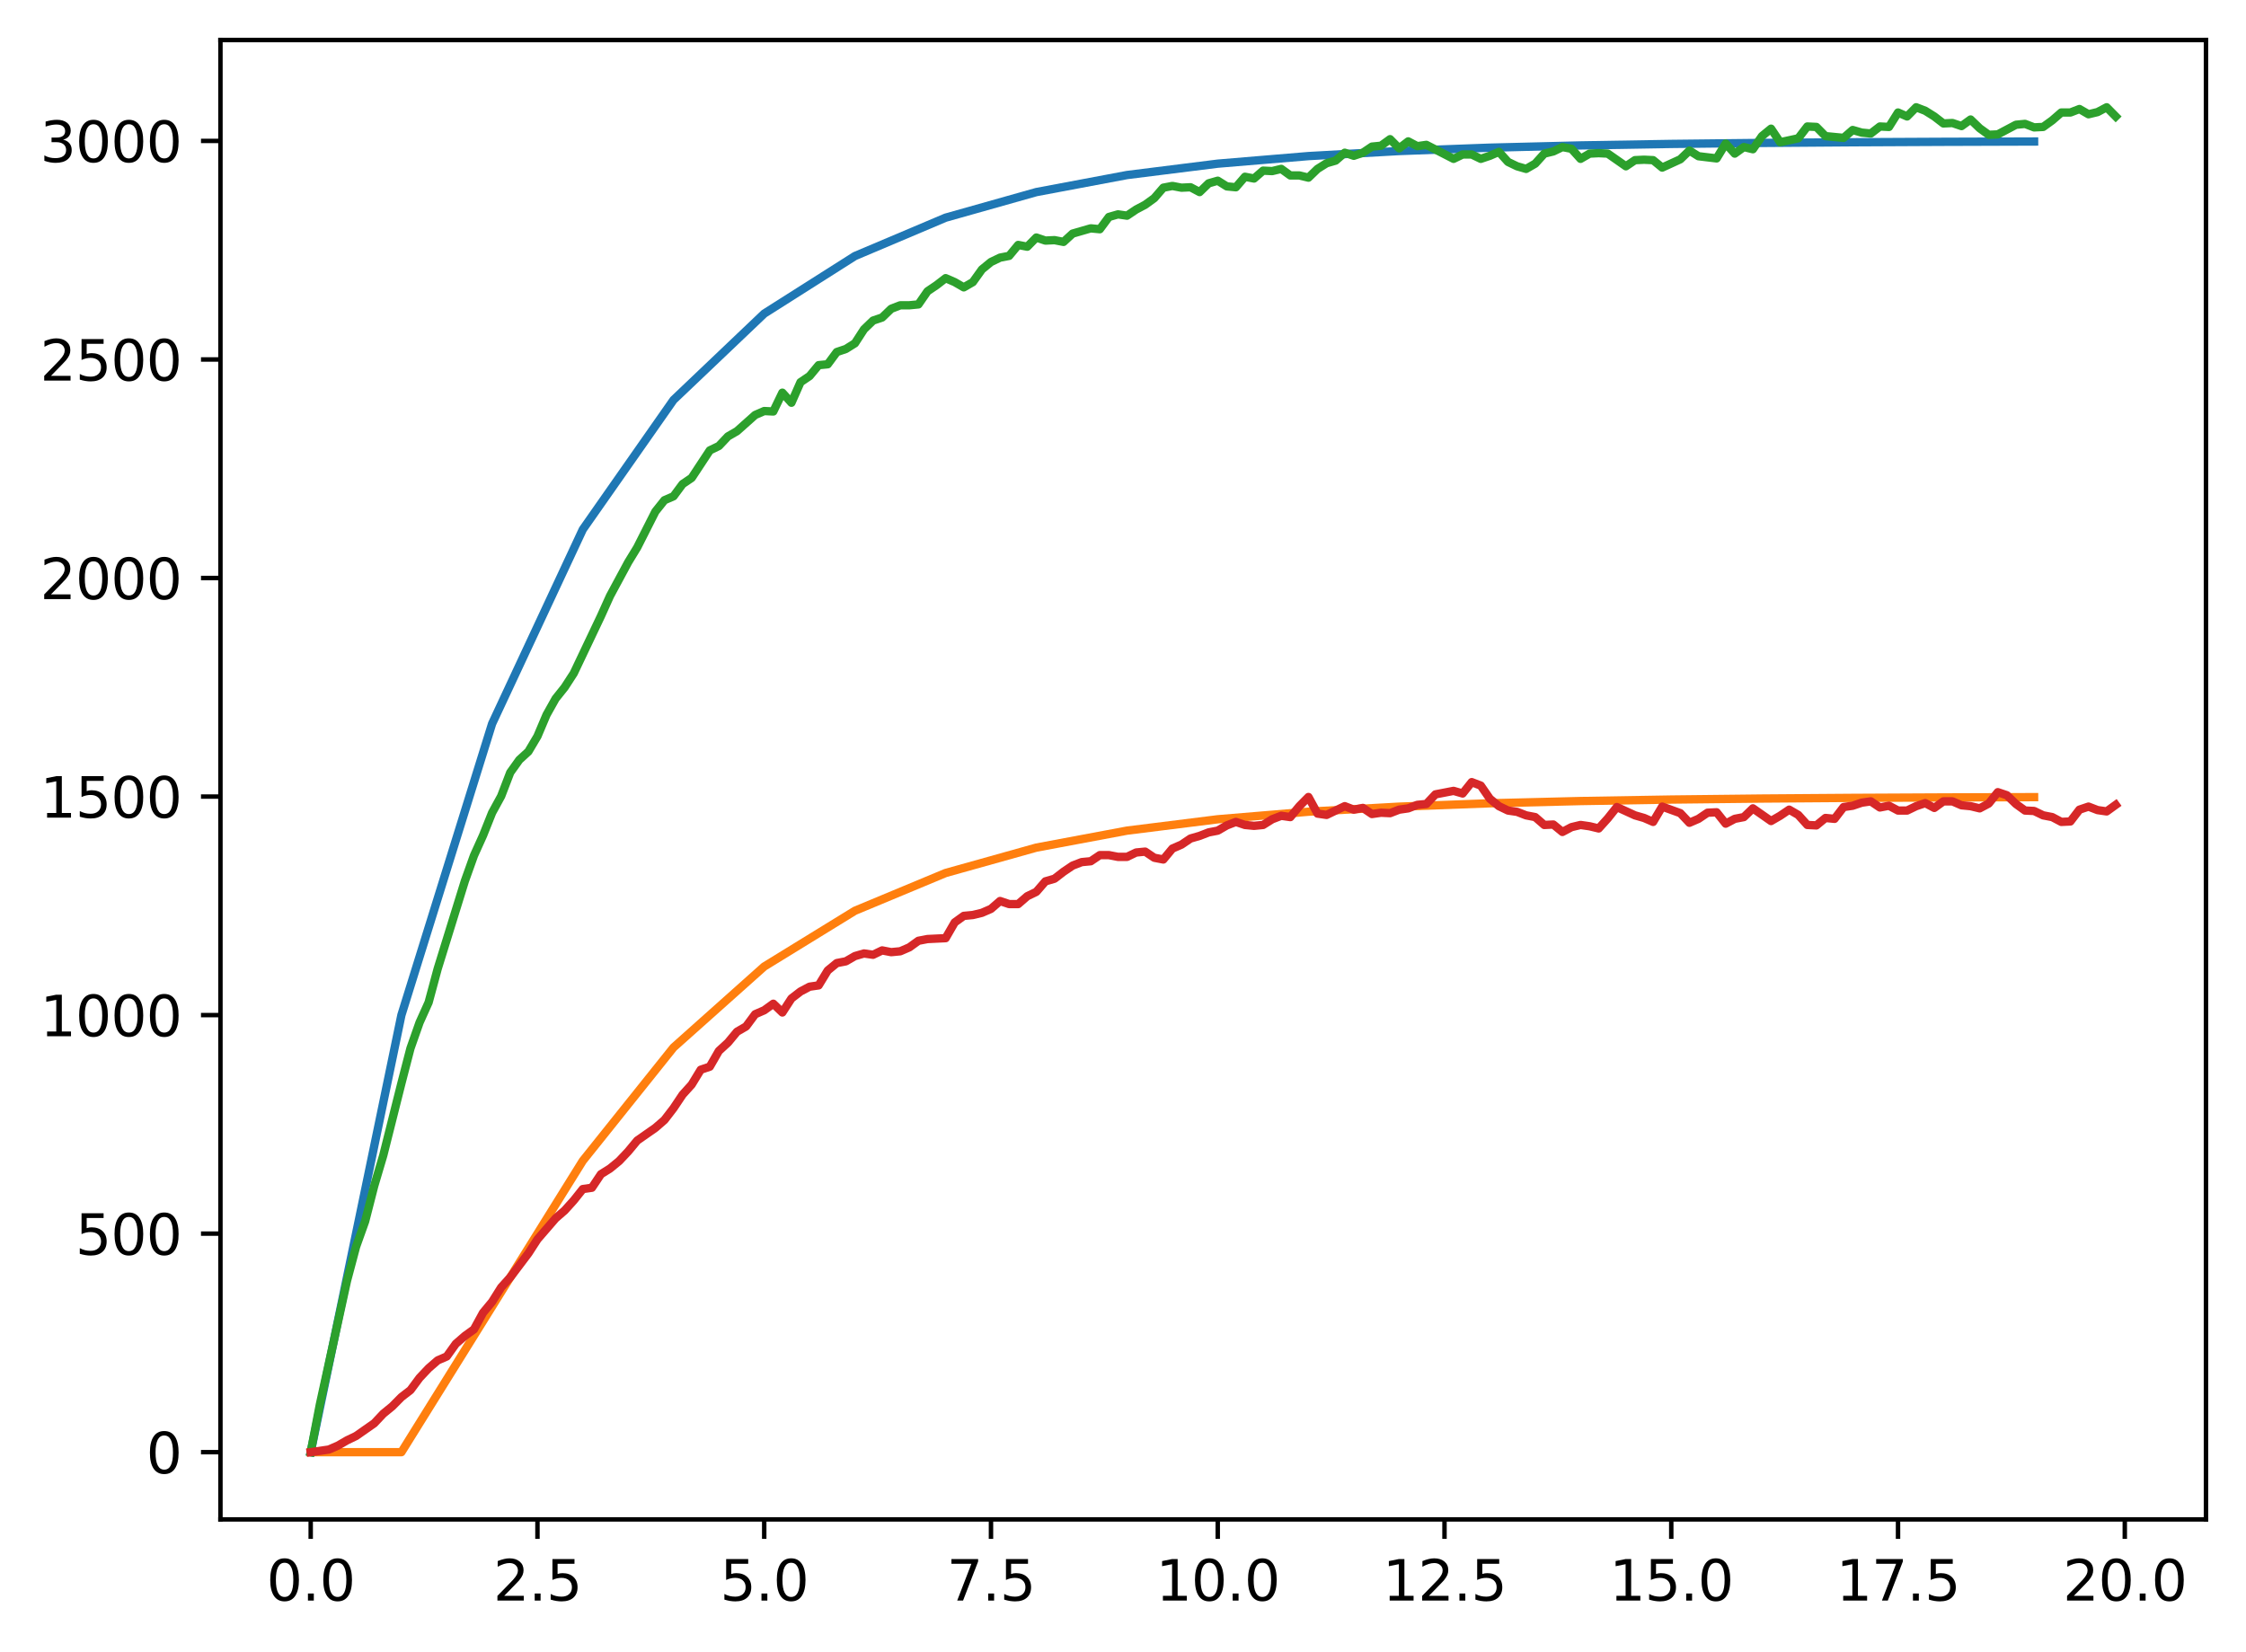 <?xml version="1.0" encoding="utf-8" standalone="no"?>
<!DOCTYPE svg PUBLIC "-//W3C//DTD SVG 1.1//EN"
  "http://www.w3.org/Graphics/SVG/1.1/DTD/svg11.dtd">
<svg xmlns:xlink="http://www.w3.org/1999/xlink" width="403.97pt" height="297.19pt" viewBox="0 0 403.97 297.19" xmlns="http://www.w3.org/2000/svg" version="1.1">
 <defs>
  <style type="text/css">*{stroke-linejoin: round; stroke-linecap: butt}</style>
 </defs>
 <g id="figure_1">
  <g id="patch_1">
   <path d="M 0 297.19 
L 403.97 297.19 
L 403.97 0 
L 0 0 
z
" style="fill: #ffffff"/>
  </g>
  <g id="axes_1">
   <g id="patch_2">
    <path d="M 39.65 273.312 
L 396.77 273.312 
L 396.77 7.2 
L 39.65 7.2 
z
" style="fill: #ffffff"/>
   </g>
   <g id="matplotlib.axis_1">
    <g id="xtick_1">
     <g id="line2d_1">
      <defs>
       <path id="m7e76dadde4" d="M 0 0 
L 0 3.5 
" style="stroke: #000000; stroke-width: 0.8"/>
      </defs>
      <g>
       <use xlink:href="#m7e76dadde4" x="55.883" y="273.312" style="stroke: #000000; stroke-width: 0.8"/>
      </g>
     </g>
     <g id="text_1">
      <!-- 0.0 -->
      <g transform="translate(47.931 287.91) scale(0.1 -0.1)">
       <defs>
        <path id="DejaVuSans-30" d="M 2034 4250 
Q 1547 4250 1301 3770 
Q 1056 3291 1056 2328 
Q 1056 1369 1301 889 
Q 1547 409 2034 409 
Q 2525 409 2770 889 
Q 3016 1369 3016 2328 
Q 3016 3291 2770 3770 
Q 2525 4250 2034 4250 
z
M 2034 4750 
Q 2819 4750 3233 4129 
Q 3647 3509 3647 2328 
Q 3647 1150 3233 529 
Q 2819 -91 2034 -91 
Q 1250 -91 836 529 
Q 422 1150 422 2328 
Q 422 3509 836 4129 
Q 1250 4750 2034 4750 
z
" transform="scale(0.016)"/>
        <path id="DejaVuSans-2e" d="M 684 794 
L 1344 794 
L 1344 0 
L 684 0 
L 684 794 
z
" transform="scale(0.016)"/>
       </defs>
       <use xlink:href="#DejaVuSans-30"/>
       <use xlink:href="#DejaVuSans-2e" transform="translate(63.623 0)"/>
       <use xlink:href="#DejaVuSans-30" transform="translate(95.41 0)"/>
      </g>
     </g>
    </g>
    <g id="xtick_2">
     <g id="line2d_2">
      <g>
       <use xlink:href="#m7e76dadde4" x="96.668" y="273.312" style="stroke: #000000; stroke-width: 0.8"/>
      </g>
     </g>
     <g id="text_2">
      <!-- 2.5 -->
      <g transform="translate(88.717 287.91) scale(0.1 -0.1)">
       <defs>
        <path id="DejaVuSans-32" d="M 1228 531 
L 3431 531 
L 3431 0 
L 469 0 
L 469 531 
Q 828 903 1448 1529 
Q 2069 2156 2228 2338 
Q 2531 2678 2651 2914 
Q 2772 3150 2772 3378 
Q 2772 3750 2511 3984 
Q 2250 4219 1831 4219 
Q 1534 4219 1204 4116 
Q 875 4013 500 3803 
L 500 4441 
Q 881 4594 1212 4672 
Q 1544 4750 1819 4750 
Q 2544 4750 2975 4387 
Q 3406 4025 3406 3419 
Q 3406 3131 3298 2873 
Q 3191 2616 2906 2266 
Q 2828 2175 2409 1742 
Q 1991 1309 1228 531 
z
" transform="scale(0.016)"/>
        <path id="DejaVuSans-35" d="M 691 4666 
L 3169 4666 
L 3169 4134 
L 1269 4134 
L 1269 2991 
Q 1406 3038 1543 3061 
Q 1681 3084 1819 3084 
Q 2600 3084 3056 2656 
Q 3513 2228 3513 1497 
Q 3513 744 3044 326 
Q 2575 -91 1722 -91 
Q 1428 -91 1123 -41 
Q 819 9 494 109 
L 494 744 
Q 775 591 1075 516 
Q 1375 441 1709 441 
Q 2250 441 2565 725 
Q 2881 1009 2881 1497 
Q 2881 1984 2565 2268 
Q 2250 2553 1709 2553 
Q 1456 2553 1204 2497 
Q 953 2441 691 2322 
L 691 4666 
z
" transform="scale(0.016)"/>
       </defs>
       <use xlink:href="#DejaVuSans-32"/>
       <use xlink:href="#DejaVuSans-2e" transform="translate(63.623 0)"/>
       <use xlink:href="#DejaVuSans-35" transform="translate(95.41 0)"/>
      </g>
     </g>
    </g>
    <g id="xtick_3">
     <g id="line2d_3">
      <g>
       <use xlink:href="#m7e76dadde4" x="137.454" y="273.312" style="stroke: #000000; stroke-width: 0.8"/>
      </g>
     </g>
     <g id="text_3">
      <!-- 5.0 -->
      <g transform="translate(129.503 287.91) scale(0.1 -0.1)">
       <use xlink:href="#DejaVuSans-35"/>
       <use xlink:href="#DejaVuSans-2e" transform="translate(63.623 0)"/>
       <use xlink:href="#DejaVuSans-30" transform="translate(95.41 0)"/>
      </g>
     </g>
    </g>
    <g id="xtick_4">
     <g id="line2d_4">
      <g>
       <use xlink:href="#m7e76dadde4" x="178.24" y="273.312" style="stroke: #000000; stroke-width: 0.8"/>
      </g>
     </g>
     <g id="text_4">
      <!-- 7.5 -->
      <g transform="translate(170.288 287.91) scale(0.1 -0.1)">
       <defs>
        <path id="DejaVuSans-37" d="M 525 4666 
L 3525 4666 
L 3525 4397 
L 1831 0 
L 1172 0 
L 2766 4134 
L 525 4134 
L 525 4666 
z
" transform="scale(0.016)"/>
       </defs>
       <use xlink:href="#DejaVuSans-37"/>
       <use xlink:href="#DejaVuSans-2e" transform="translate(63.623 0)"/>
       <use xlink:href="#DejaVuSans-35" transform="translate(95.41 0)"/>
      </g>
     </g>
    </g>
    <g id="xtick_5">
     <g id="line2d_5">
      <g>
       <use xlink:href="#m7e76dadde4" x="219.026" y="273.312" style="stroke: #000000; stroke-width: 0.8"/>
      </g>
     </g>
     <g id="text_5">
      <!-- 10.0 -->
      <g transform="translate(207.893 287.91) scale(0.1 -0.1)">
       <defs>
        <path id="DejaVuSans-31" d="M 794 531 
L 1825 531 
L 1825 4091 
L 703 3866 
L 703 4441 
L 1819 4666 
L 2450 4666 
L 2450 531 
L 3481 531 
L 3481 0 
L 794 0 
L 794 531 
z
" transform="scale(0.016)"/>
       </defs>
       <use xlink:href="#DejaVuSans-31"/>
       <use xlink:href="#DejaVuSans-30" transform="translate(63.623 0)"/>
       <use xlink:href="#DejaVuSans-2e" transform="translate(127.246 0)"/>
       <use xlink:href="#DejaVuSans-30" transform="translate(159.033 0)"/>
      </g>
     </g>
    </g>
    <g id="xtick_6">
     <g id="line2d_6">
      <g>
       <use xlink:href="#m7e76dadde4" x="259.811" y="273.312" style="stroke: #000000; stroke-width: 0.8"/>
      </g>
     </g>
     <g id="text_6">
      <!-- 12.5 -->
      <g transform="translate(248.679 287.91) scale(0.1 -0.1)">
       <use xlink:href="#DejaVuSans-31"/>
       <use xlink:href="#DejaVuSans-32" transform="translate(63.623 0)"/>
       <use xlink:href="#DejaVuSans-2e" transform="translate(127.246 0)"/>
       <use xlink:href="#DejaVuSans-35" transform="translate(159.033 0)"/>
      </g>
     </g>
    </g>
    <g id="xtick_7">
     <g id="line2d_7">
      <g>
       <use xlink:href="#m7e76dadde4" x="300.597" y="273.312" style="stroke: #000000; stroke-width: 0.8"/>
      </g>
     </g>
     <g id="text_7">
      <!-- 15.0 -->
      <g transform="translate(289.464 287.91) scale(0.1 -0.1)">
       <use xlink:href="#DejaVuSans-31"/>
       <use xlink:href="#DejaVuSans-35" transform="translate(63.623 0)"/>
       <use xlink:href="#DejaVuSans-2e" transform="translate(127.246 0)"/>
       <use xlink:href="#DejaVuSans-30" transform="translate(159.033 0)"/>
      </g>
     </g>
    </g>
    <g id="xtick_8">
     <g id="line2d_8">
      <g>
       <use xlink:href="#m7e76dadde4" x="341.383" y="273.312" style="stroke: #000000; stroke-width: 0.8"/>
      </g>
     </g>
     <g id="text_8">
      <!-- 17.5 -->
      <g transform="translate(330.25 287.91) scale(0.1 -0.1)">
       <use xlink:href="#DejaVuSans-31"/>
       <use xlink:href="#DejaVuSans-37" transform="translate(63.623 0)"/>
       <use xlink:href="#DejaVuSans-2e" transform="translate(127.246 0)"/>
       <use xlink:href="#DejaVuSans-35" transform="translate(159.033 0)"/>
      </g>
     </g>
    </g>
    <g id="xtick_9">
     <g id="line2d_9">
      <g>
       <use xlink:href="#m7e76dadde4" x="382.169" y="273.312" style="stroke: #000000; stroke-width: 0.8"/>
      </g>
     </g>
     <g id="text_9">
      <!-- 20.0 -->
      <g transform="translate(371.036 287.91) scale(0.1 -0.1)">
       <use xlink:href="#DejaVuSans-32"/>
       <use xlink:href="#DejaVuSans-30" transform="translate(63.623 0)"/>
       <use xlink:href="#DejaVuSans-2e" transform="translate(127.246 0)"/>
       <use xlink:href="#DejaVuSans-30" transform="translate(159.033 0)"/>
      </g>
     </g>
    </g>
   </g>
   <g id="matplotlib.axis_2">
    <g id="ytick_1">
     <g id="line2d_10">
      <defs>
       <path id="m1791ec974d" d="M 0 0 
L -3.5 0 
" style="stroke: #000000; stroke-width: 0.8"/>
      </defs>
      <g>
       <use xlink:href="#m1791ec974d" x="39.65" y="261.216" style="stroke: #000000; stroke-width: 0.8"/>
      </g>
     </g>
     <g id="text_10">
      <!-- 0 -->
      <g transform="translate(26.288 265.015) scale(0.1 -0.1)">
       <use xlink:href="#DejaVuSans-30"/>
      </g>
     </g>
    </g>
    <g id="ytick_2">
     <g id="line2d_11">
      <g>
       <use xlink:href="#m1791ec974d" x="39.65" y="221.905" style="stroke: #000000; stroke-width: 0.8"/>
      </g>
     </g>
     <g id="text_11">
      <!-- 500 -->
      <g transform="translate(13.562 225.704) scale(0.1 -0.1)">
       <use xlink:href="#DejaVuSans-35"/>
       <use xlink:href="#DejaVuSans-30" transform="translate(63.623 0)"/>
       <use xlink:href="#DejaVuSans-30" transform="translate(127.246 0)"/>
      </g>
     </g>
    </g>
    <g id="ytick_3">
     <g id="line2d_12">
      <g>
       <use xlink:href="#m1791ec974d" x="39.65" y="182.594" style="stroke: #000000; stroke-width: 0.8"/>
      </g>
     </g>
     <g id="text_12">
      <!-- 1000 -->
      <g transform="translate(7.2 186.393) scale(0.1 -0.1)">
       <use xlink:href="#DejaVuSans-31"/>
       <use xlink:href="#DejaVuSans-30" transform="translate(63.623 0)"/>
       <use xlink:href="#DejaVuSans-30" transform="translate(127.246 0)"/>
       <use xlink:href="#DejaVuSans-30" transform="translate(190.869 0)"/>
      </g>
     </g>
    </g>
    <g id="ytick_4">
     <g id="line2d_13">
      <g>
       <use xlink:href="#m1791ec974d" x="39.65" y="143.283" style="stroke: #000000; stroke-width: 0.8"/>
      </g>
     </g>
     <g id="text_13">
      <!-- 1500 -->
      <g transform="translate(7.2 147.082) scale(0.1 -0.1)">
       <use xlink:href="#DejaVuSans-31"/>
       <use xlink:href="#DejaVuSans-35" transform="translate(63.623 0)"/>
       <use xlink:href="#DejaVuSans-30" transform="translate(127.246 0)"/>
       <use xlink:href="#DejaVuSans-30" transform="translate(190.869 0)"/>
      </g>
     </g>
    </g>
    <g id="ytick_5">
     <g id="line2d_14">
      <g>
       <use xlink:href="#m1791ec974d" x="39.65" y="103.972" style="stroke: #000000; stroke-width: 0.8"/>
      </g>
     </g>
     <g id="text_14">
      <!-- 2000 -->
      <g transform="translate(7.2 107.771) scale(0.1 -0.1)">
       <use xlink:href="#DejaVuSans-32"/>
       <use xlink:href="#DejaVuSans-30" transform="translate(63.623 0)"/>
       <use xlink:href="#DejaVuSans-30" transform="translate(127.246 0)"/>
       <use xlink:href="#DejaVuSans-30" transform="translate(190.869 0)"/>
      </g>
     </g>
    </g>
    <g id="ytick_6">
     <g id="line2d_15">
      <g>
       <use xlink:href="#m1791ec974d" x="39.65" y="64.661" style="stroke: #000000; stroke-width: 0.8"/>
      </g>
     </g>
     <g id="text_15">
      <!-- 2500 -->
      <g transform="translate(7.2 68.46) scale(0.1 -0.1)">
       <use xlink:href="#DejaVuSans-32"/>
       <use xlink:href="#DejaVuSans-35" transform="translate(63.623 0)"/>
       <use xlink:href="#DejaVuSans-30" transform="translate(127.246 0)"/>
       <use xlink:href="#DejaVuSans-30" transform="translate(190.869 0)"/>
      </g>
     </g>
    </g>
    <g id="ytick_7">
     <g id="line2d_16">
      <g>
       <use xlink:href="#m1791ec974d" x="39.65" y="25.35" style="stroke: #000000; stroke-width: 0.8"/>
      </g>
     </g>
     <g id="text_16">
      <!-- 3000 -->
      <g transform="translate(7.2 29.149) scale(0.1 -0.1)">
       <defs>
        <path id="DejaVuSans-33" d="M 2597 2516 
Q 3050 2419 3304 2112 
Q 3559 1806 3559 1356 
Q 3559 666 3084 287 
Q 2609 -91 1734 -91 
Q 1441 -91 1130 -33 
Q 819 25 488 141 
L 488 750 
Q 750 597 1062 519 
Q 1375 441 1716 441 
Q 2309 441 2620 675 
Q 2931 909 2931 1356 
Q 2931 1769 2642 2001 
Q 2353 2234 1838 2234 
L 1294 2234 
L 1294 2753 
L 1863 2753 
Q 2328 2753 2575 2939 
Q 2822 3125 2822 3475 
Q 2822 3834 2567 4026 
Q 2313 4219 1838 4219 
Q 1578 4219 1281 4162 
Q 984 4106 628 3988 
L 628 4550 
Q 988 4650 1302 4700 
Q 1616 4750 1894 4750 
Q 2613 4750 3031 4423 
Q 3450 4097 3450 3541 
Q 3450 3153 3228 2886 
Q 3006 2619 2597 2516 
z
" transform="scale(0.016)"/>
       </defs>
       <use xlink:href="#DejaVuSans-33"/>
       <use xlink:href="#DejaVuSans-30" transform="translate(63.623 0)"/>
       <use xlink:href="#DejaVuSans-30" transform="translate(127.246 0)"/>
       <use xlink:href="#DejaVuSans-30" transform="translate(190.869 0)"/>
      </g>
     </g>
    </g>
   </g>
   <g id="line2d_17">
    <path d="M 55.883 261.216 
L 72.197 182.594 
L 88.511 130.179 
L 104.826 95.236 
L 121.14 71.941 
L 137.454 56.41 
L 153.769 46.057 
L 170.083 39.155 
L 186.397 34.553 
L 202.711 31.485 
L 219.026 29.44 
L 235.34 28.077 
L 251.654 27.168 
L 267.969 26.562 
L 284.283 26.158 
L 300.597 25.889 
L 316.912 25.709 
L 333.226 25.589 
L 349.54 25.509 
L 365.854 25.456 
" clip-path="url(#pbd9ae3c033)" style="fill: none; stroke: #1f77b4; stroke-width: 1.5; stroke-linecap: square"/>
   </g>
   <g id="line2d_18">
    <path d="M 55.883 261.216 
L 72.197 261.216 
L 88.511 235.009 
L 104.826 208.801 
L 121.14 188.418 
L 137.454 173.858 
L 153.769 163.828 
L 170.083 157.034 
L 186.397 152.468 
L 202.711 149.412 
L 219.026 147.371 
L 235.34 146.009 
L 251.654 145.101 
L 267.969 144.495 
L 284.283 144.091 
L 300.597 143.822 
L 316.912 143.642 
L 333.226 143.522 
L 349.54 143.443 
L 365.854 143.389 
" clip-path="url(#pbd9ae3c033)" style="fill: none; stroke: #ff7f0e; stroke-width: 1.5; stroke-linecap: square"/>
   </g>
   <g id="line2d_19">
    <path d="M 55.883 261.216 
L 57.514 252.725 
L 62.408 230.396 
L 64.04 224.264 
L 65.671 219.704 
L 67.303 213.335 
L 68.934 207.832 
L 72.197 194.859 
L 73.828 188.569 
L 75.46 183.931 
L 77.091 180.314 
L 78.723 174.26 
L 83.617 158.457 
L 85.248 153.897 
L 86.88 150.28 
L 88.511 146.192 
L 90.143 143.204 
L 91.774 138.959 
L 93.406 136.679 
L 95.037 135.185 
L 96.668 132.433 
L 98.3 128.581 
L 99.931 125.672 
L 101.563 123.627 
L 103.194 121.112 
L 108.088 110.812 
L 109.72 107.195 
L 112.983 101.142 
L 114.614 98.468 
L 117.877 92.021 
L 119.508 89.977 
L 121.14 89.27 
L 122.771 87.068 
L 124.403 85.967 
L 127.666 81.014 
L 129.297 80.228 
L 130.929 78.498 
L 132.56 77.555 
L 135.823 74.646 
L 137.454 73.938 
L 139.086 74.017 
L 140.717 70.636 
L 142.349 72.444 
L 143.98 68.749 
L 145.611 67.649 
L 147.243 65.683 
L 148.874 65.526 
L 150.506 63.324 
L 152.137 62.774 
L 153.769 61.752 
L 155.4 59.236 
L 157.031 57.664 
L 158.663 57.113 
L 160.294 55.541 
L 161.926 54.912 
L 163.557 54.912 
L 165.189 54.755 
L 166.82 52.396 
L 168.451 51.295 
L 170.083 50.037 
L 171.714 50.745 
L 173.346 51.688 
L 174.977 50.745 
L 176.609 48.465 
L 178.24 47.128 
L 179.871 46.342 
L 181.503 46.027 
L 183.134 44.062 
L 184.766 44.376 
L 186.397 42.725 
L 188.029 43.276 
L 189.66 43.197 
L 191.291 43.512 
L 192.923 42.018 
L 196.186 41.074 
L 197.817 41.232 
L 199.449 39.03 
L 201.08 38.558 
L 202.711 38.794 
L 204.343 37.694 
L 205.974 36.829 
L 207.606 35.649 
L 209.237 33.762 
L 210.869 33.448 
L 212.5 33.762 
L 214.131 33.684 
L 215.763 34.549 
L 217.394 32.976 
L 219.026 32.505 
L 220.657 33.527 
L 222.289 33.684 
L 223.92 31.797 
L 225.551 32.111 
L 227.183 30.696 
L 228.814 30.775 
L 230.446 30.382 
L 232.077 31.561 
L 233.709 31.561 
L 235.34 31.954 
L 236.971 30.382 
L 238.603 29.36 
L 240.234 28.888 
L 241.866 27.473 
L 243.497 28.023 
L 245.129 27.473 
L 246.76 26.372 
L 248.391 26.215 
L 250.023 25.035 
L 251.654 26.686 
L 253.286 25.429 
L 254.917 26.293 
L 256.549 26.057 
L 261.443 28.573 
L 263.074 27.787 
L 264.706 27.787 
L 266.337 28.573 
L 267.969 28.023 
L 269.6 27.315 
L 271.231 29.124 
L 272.863 29.91 
L 274.494 30.382 
L 276.126 29.438 
L 277.757 27.63 
L 279.389 27.237 
L 281.02 26.451 
L 282.651 26.765 
L 284.283 28.573 
L 285.914 27.63 
L 287.546 27.551 
L 289.177 27.63 
L 292.44 29.91 
L 294.071 28.809 
L 295.703 28.731 
L 297.334 28.809 
L 298.966 30.146 
L 302.229 28.652 
L 303.86 27.08 
L 305.491 28.102 
L 308.754 28.495 
L 310.386 25.822 
L 312.017 27.63 
L 313.649 26.451 
L 315.28 26.844 
L 316.912 24.485 
L 318.543 23.148 
L 320.174 25.586 
L 323.437 24.878 
L 325.069 22.755 
L 326.7 22.834 
L 328.332 24.485 
L 331.594 24.8 
L 333.226 23.384 
L 334.857 23.856 
L 336.489 24.013 
L 338.12 22.755 
L 339.752 22.834 
L 341.383 20.239 
L 343.014 20.947 
L 344.646 19.296 
L 346.277 19.925 
L 347.909 20.947 
L 349.54 22.205 
L 351.172 22.126 
L 352.803 22.677 
L 354.434 21.497 
L 356.066 23.07 
L 357.697 24.249 
L 359.329 24.171 
L 362.592 22.441 
L 364.223 22.284 
L 365.854 22.913 
L 367.486 22.834 
L 369.117 21.655 
L 370.749 20.239 
L 372.38 20.239 
L 374.012 19.61 
L 375.643 20.554 
L 377.274 20.161 
L 378.906 19.296 
L 380.537 20.947 
L 380.537 20.947 
" clip-path="url(#pbd9ae3c033)" style="fill: none; stroke: #2ca02c; stroke-width: 1.5; stroke-linecap: square"/>
   </g>
   <g id="line2d_20">
    <path d="M 55.883 261.216 
L 59.146 260.744 
L 60.777 260.037 
L 62.408 259.093 
L 64.04 258.307 
L 67.303 256.027 
L 68.934 254.297 
L 70.566 252.961 
L 72.197 251.31 
L 73.828 250.052 
L 75.46 247.85 
L 77.091 246.121 
L 78.723 244.705 
L 80.354 243.998 
L 81.986 241.718 
L 83.617 240.303 
L 85.248 239.123 
L 86.88 236.136 
L 88.511 234.17 
L 90.143 231.575 
L 91.774 229.767 
L 95.037 225.443 
L 96.668 222.927 
L 99.931 219.153 
L 101.563 217.738 
L 103.194 215.93 
L 104.826 213.886 
L 106.457 213.65 
L 108.088 211.212 
L 109.72 210.19 
L 111.351 208.854 
L 112.983 207.124 
L 114.614 205.158 
L 117.877 202.878 
L 119.508 201.463 
L 121.14 199.34 
L 122.771 196.903 
L 124.403 195.095 
L 126.034 192.422 
L 127.666 191.871 
L 129.297 189.041 
L 130.929 187.547 
L 132.56 185.582 
L 134.191 184.638 
L 135.823 182.437 
L 137.454 181.729 
L 139.086 180.55 
L 140.717 182.122 
L 142.349 179.606 
L 143.98 178.348 
L 145.611 177.484 
L 147.243 177.248 
L 148.874 174.575 
L 150.506 173.238 
L 152.137 172.923 
L 153.769 171.98 
L 155.4 171.508 
L 157.031 171.744 
L 158.663 170.958 
L 160.294 171.272 
L 161.926 171.115 
L 163.557 170.408 
L 165.189 169.228 
L 166.82 168.914 
L 170.083 168.756 
L 171.714 165.926 
L 173.346 164.747 
L 174.977 164.59 
L 176.609 164.196 
L 178.24 163.489 
L 179.871 162.074 
L 181.503 162.624 
L 183.134 162.624 
L 184.766 161.209 
L 186.397 160.423 
L 188.029 158.536 
L 189.66 158.064 
L 191.291 156.806 
L 192.923 155.705 
L 194.554 155.076 
L 196.186 154.919 
L 197.817 153.818 
L 199.449 153.818 
L 201.08 154.133 
L 202.711 154.133 
L 204.343 153.347 
L 205.974 153.189 
L 207.606 154.29 
L 209.237 154.605 
L 210.869 152.639 
L 212.5 151.931 
L 214.131 150.831 
L 215.763 150.359 
L 217.394 149.73 
L 219.026 149.415 
L 220.657 148.472 
L 222.289 147.843 
L 223.92 148.393 
L 225.551 148.551 
L 227.183 148.393 
L 228.814 147.371 
L 230.446 146.742 
L 232.077 146.978 
L 233.709 145.013 
L 235.34 143.362 
L 236.971 146.349 
L 238.603 146.585 
L 241.866 145.013 
L 243.497 145.642 
L 245.129 145.327 
L 246.76 146.428 
L 248.391 146.192 
L 250.023 146.271 
L 251.654 145.642 
L 253.286 145.406 
L 254.917 144.777 
L 256.549 144.62 
L 258.18 142.89 
L 261.443 142.261 
L 263.074 142.733 
L 264.706 140.688 
L 266.337 141.317 
L 267.969 143.676 
L 269.6 145.013 
L 271.231 145.799 
L 272.863 146.035 
L 274.494 146.664 
L 276.126 146.978 
L 277.757 148.393 
L 279.389 148.315 
L 281.02 149.651 
L 282.651 148.786 
L 284.283 148.393 
L 285.914 148.629 
L 287.546 149.022 
L 289.177 147.214 
L 290.809 145.17 
L 294.071 146.664 
L 295.703 147.135 
L 297.334 147.843 
L 298.966 145.091 
L 302.229 146.271 
L 303.86 148 
L 305.491 147.293 
L 307.123 146.192 
L 308.754 146.113 
L 310.386 148.158 
L 312.017 147.293 
L 313.649 146.978 
L 315.28 145.406 
L 318.543 147.686 
L 320.174 146.742 
L 321.806 145.642 
L 323.437 146.585 
L 325.069 148.393 
L 326.7 148.472 
L 328.332 147.135 
L 329.963 147.293 
L 331.594 145.17 
L 333.226 144.934 
L 334.857 144.384 
L 336.489 144.148 
L 338.12 145.248 
L 339.752 144.934 
L 341.383 145.799 
L 343.014 145.799 
L 344.646 145.013 
L 346.277 144.462 
L 347.909 145.327 
L 349.54 144.148 
L 351.172 144.148 
L 352.803 144.855 
L 354.434 145.013 
L 356.066 145.406 
L 357.697 144.541 
L 359.329 142.497 
L 360.96 143.047 
L 362.592 144.62 
L 364.223 145.799 
L 365.854 145.877 
L 367.486 146.664 
L 369.117 146.978 
L 370.749 147.843 
L 372.38 147.764 
L 374.012 145.642 
L 375.643 145.091 
L 377.274 145.72 
L 378.906 145.956 
L 380.537 144.777 
L 380.537 144.777 
" clip-path="url(#pbd9ae3c033)" style="fill: none; stroke: #d62728; stroke-width: 1.5; stroke-linecap: square"/>
   </g>
   <g id="patch_3">
    <path d="M 39.65 273.312 
L 39.65 7.2 
" style="fill: none; stroke: #000000; stroke-width: 0.8; stroke-linejoin: miter; stroke-linecap: square"/>
   </g>
   <g id="patch_4">
    <path d="M 396.77 273.312 
L 396.77 7.2 
" style="fill: none; stroke: #000000; stroke-width: 0.8; stroke-linejoin: miter; stroke-linecap: square"/>
   </g>
   <g id="patch_5">
    <path d="M 39.65 273.312 
L 396.77 273.312 
" style="fill: none; stroke: #000000; stroke-width: 0.8; stroke-linejoin: miter; stroke-linecap: square"/>
   </g>
   <g id="patch_6">
    <path d="M 39.65 7.2 
L 396.77 7.2 
" style="fill: none; stroke: #000000; stroke-width: 0.8; stroke-linejoin: miter; stroke-linecap: square"/>
   </g>
  </g>
 </g>
 <defs>
  <clipPath id="pbd9ae3c033">
   <rect x="39.65" y="7.2" width="357.12" height="266.112"/>
  </clipPath>
 </defs>
</svg>
